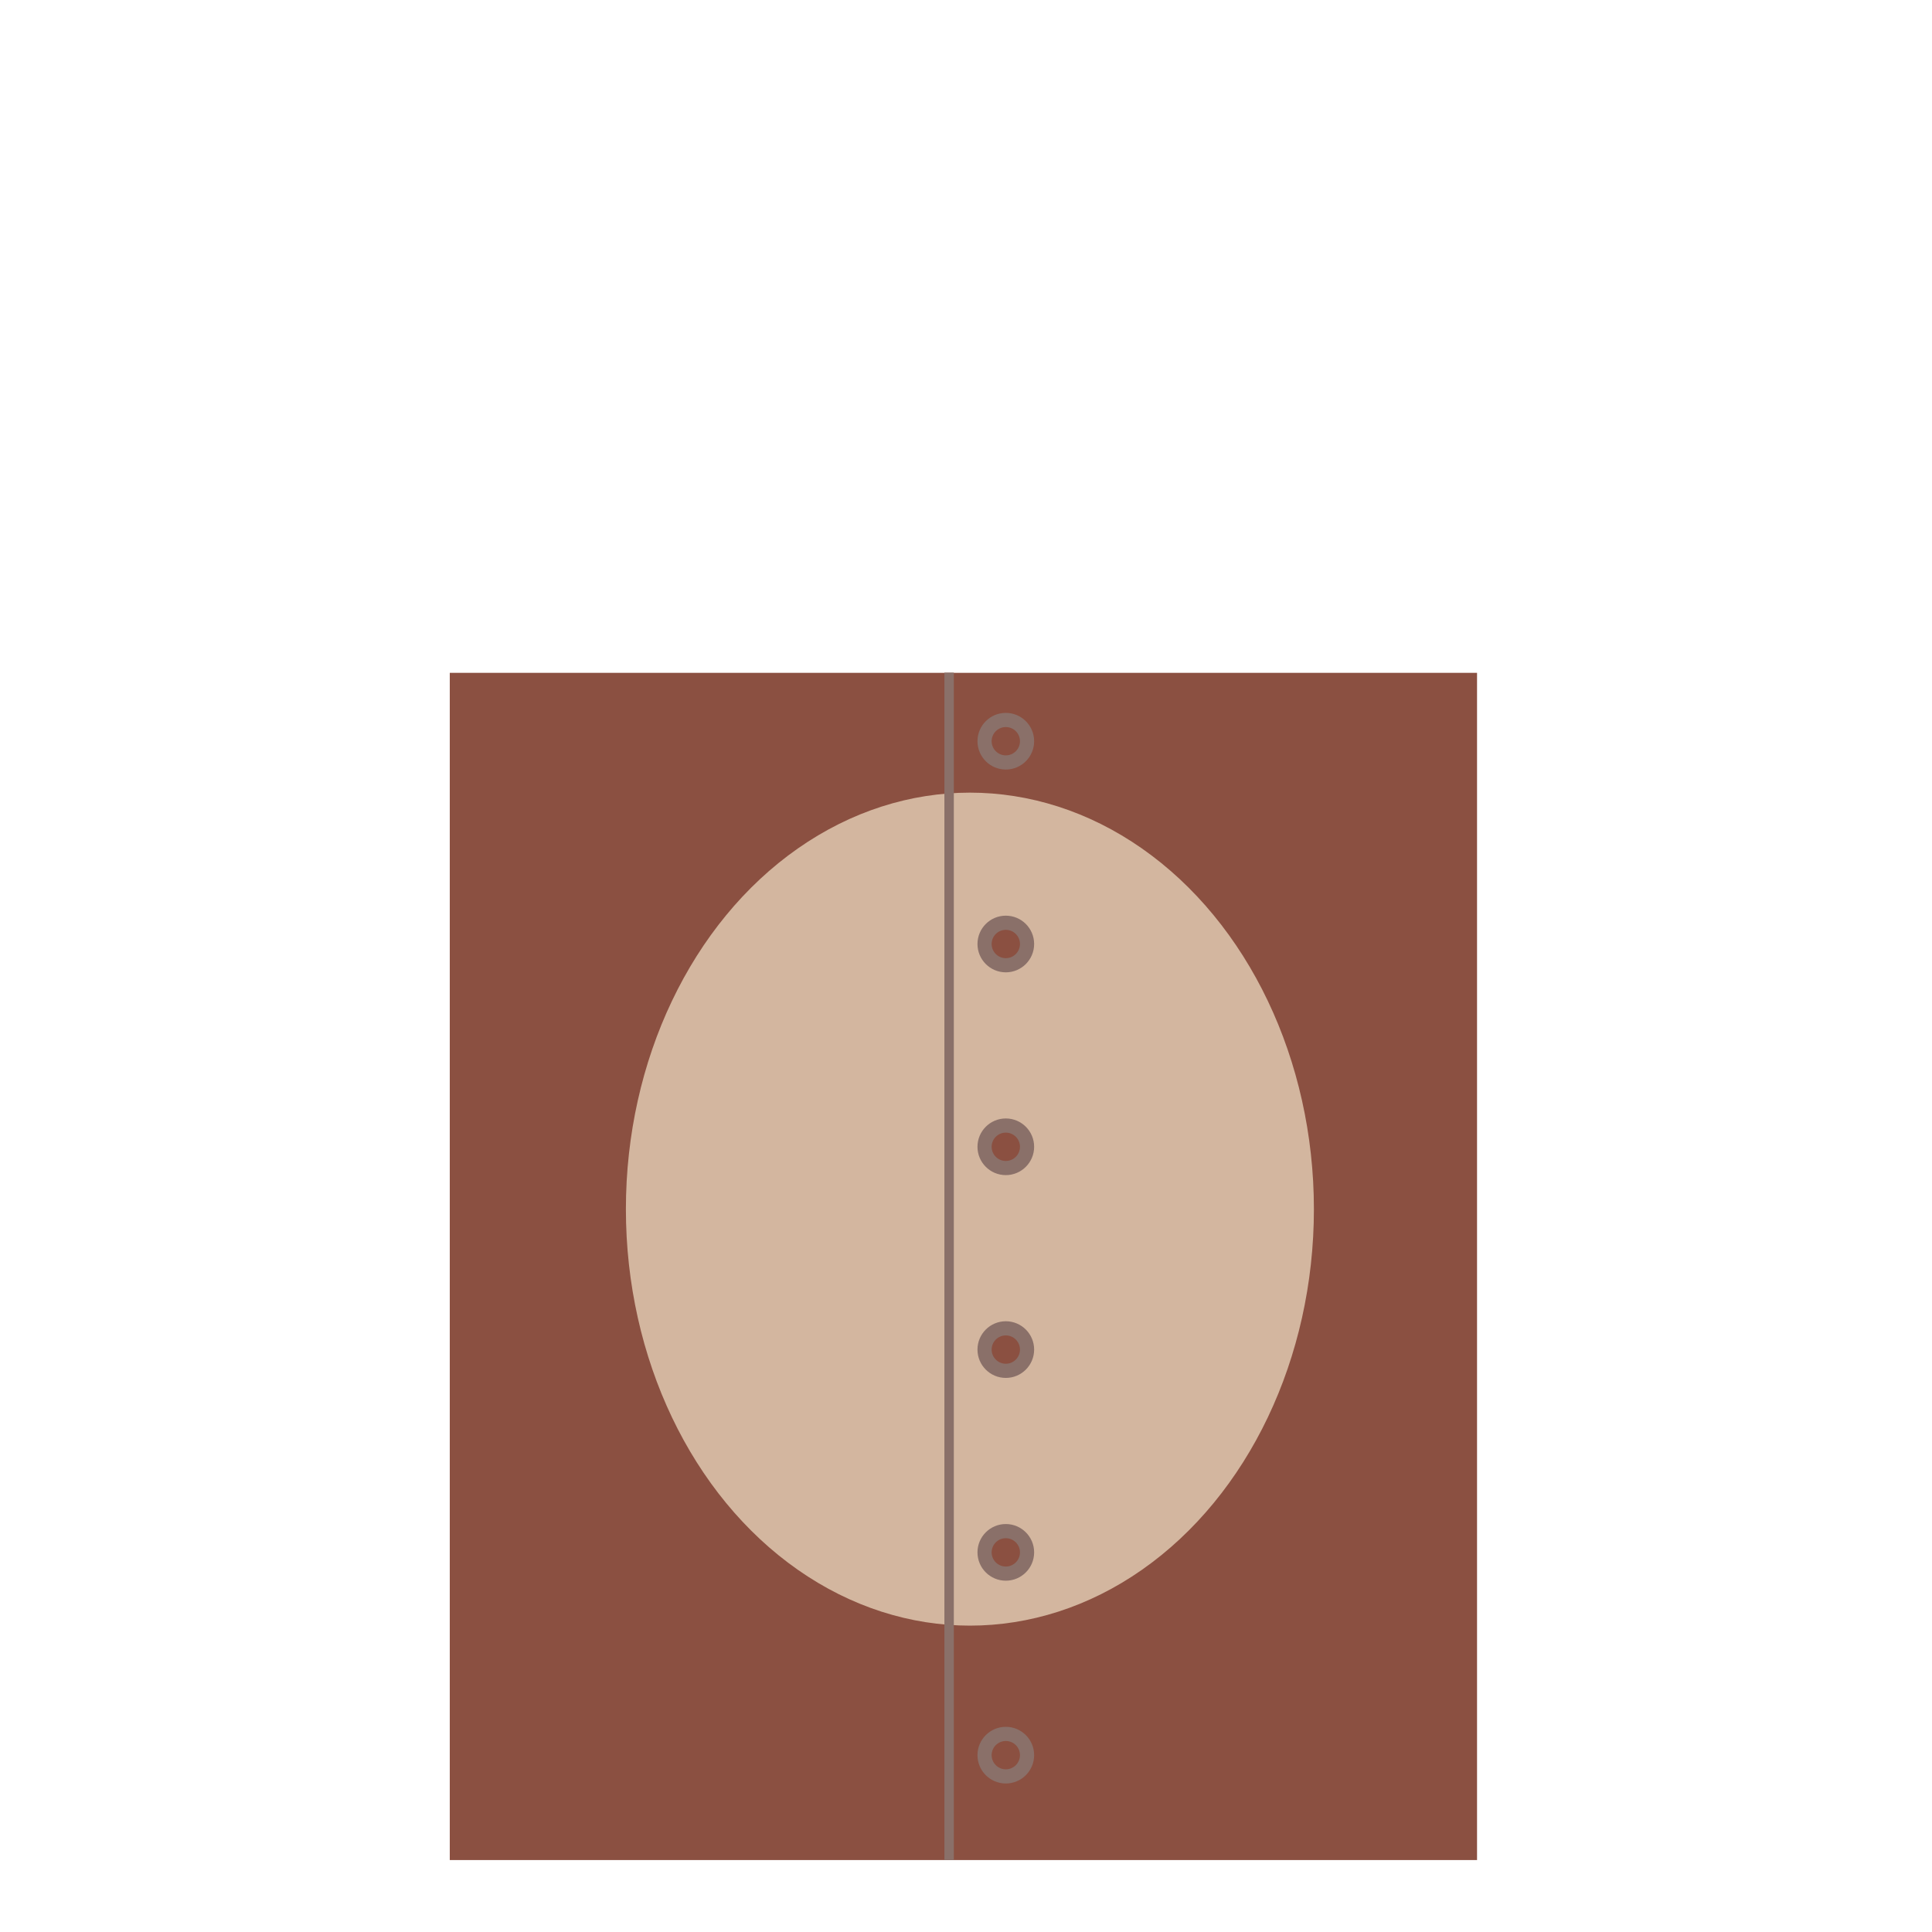 <?xml version="1.0" encoding="utf-8"?>
<!-- Generator: Adobe Illustrator 16.0.1, SVG Export Plug-In . SVG Version: 6.00 Build 0)  -->
<!DOCTYPE svg PUBLIC "-//W3C//DTD SVG 1.1//EN" "http://www.w3.org/Graphics/SVG/1.1/DTD/svg11.dtd">
<svg version="1.1" id="content" xmlns="http://www.w3.org/2000/svg" xmlns:xlink="http://www.w3.org/1999/xlink" x="0px" y="0px"
	 width="500px" height="500px" viewBox="0 0 500 500" enable-background="new 0 0 500 500" xml:space="preserve">
<rect x="116.403" y="174.13" fill="#8B5041" width="265.854" height="307.25"/>
<ellipse fill="#D3B69F" cx="251.009" cy="312.924" rx="89.028" ry="107.79"/>
<g>
	<circle fill="#8A7069" cx="260.302" cy="191.825" r="7.332"/>
	<circle fill="#8B5041" cx="260.302" cy="191.825" r="3.666"/>
</g>
<g>
	<circle fill="#8A7069" cx="260.302" cy="244.307" r="7.332"/>
	<circle fill="#8B5041" cx="260.302" cy="244.307" r="3.666"/>
</g>
<g>
	<circle fill="#8A7069" cx="260.302" cy="296.788" r="7.332"/>
	<circle fill="#8B5041" cx="260.302" cy="296.788" r="3.666"/>
</g>
<g>
	<circle fill="#8A7069" cx="260.302" cy="349.271" r="7.332"/>
	<circle fill="#8B5041" cx="260.302" cy="349.271" r="3.666"/>
</g>
<g>
	<circle fill="#8A7069" cx="260.302" cy="401.751" r="7.332"/>
	<circle fill="#8B5041" cx="260.302" cy="401.751" r="3.666"/>
</g>
<g>
	<circle fill="#8A7069" cx="260.302" cy="454.232" r="7.332"/>
	<circle fill="#8B5041" cx="260.302" cy="454.232" r="3.666"/>
</g>
<rect x="244.409" y="174.074" fill="#8A7069" width="2.44" height="307.306"/>
</svg>
